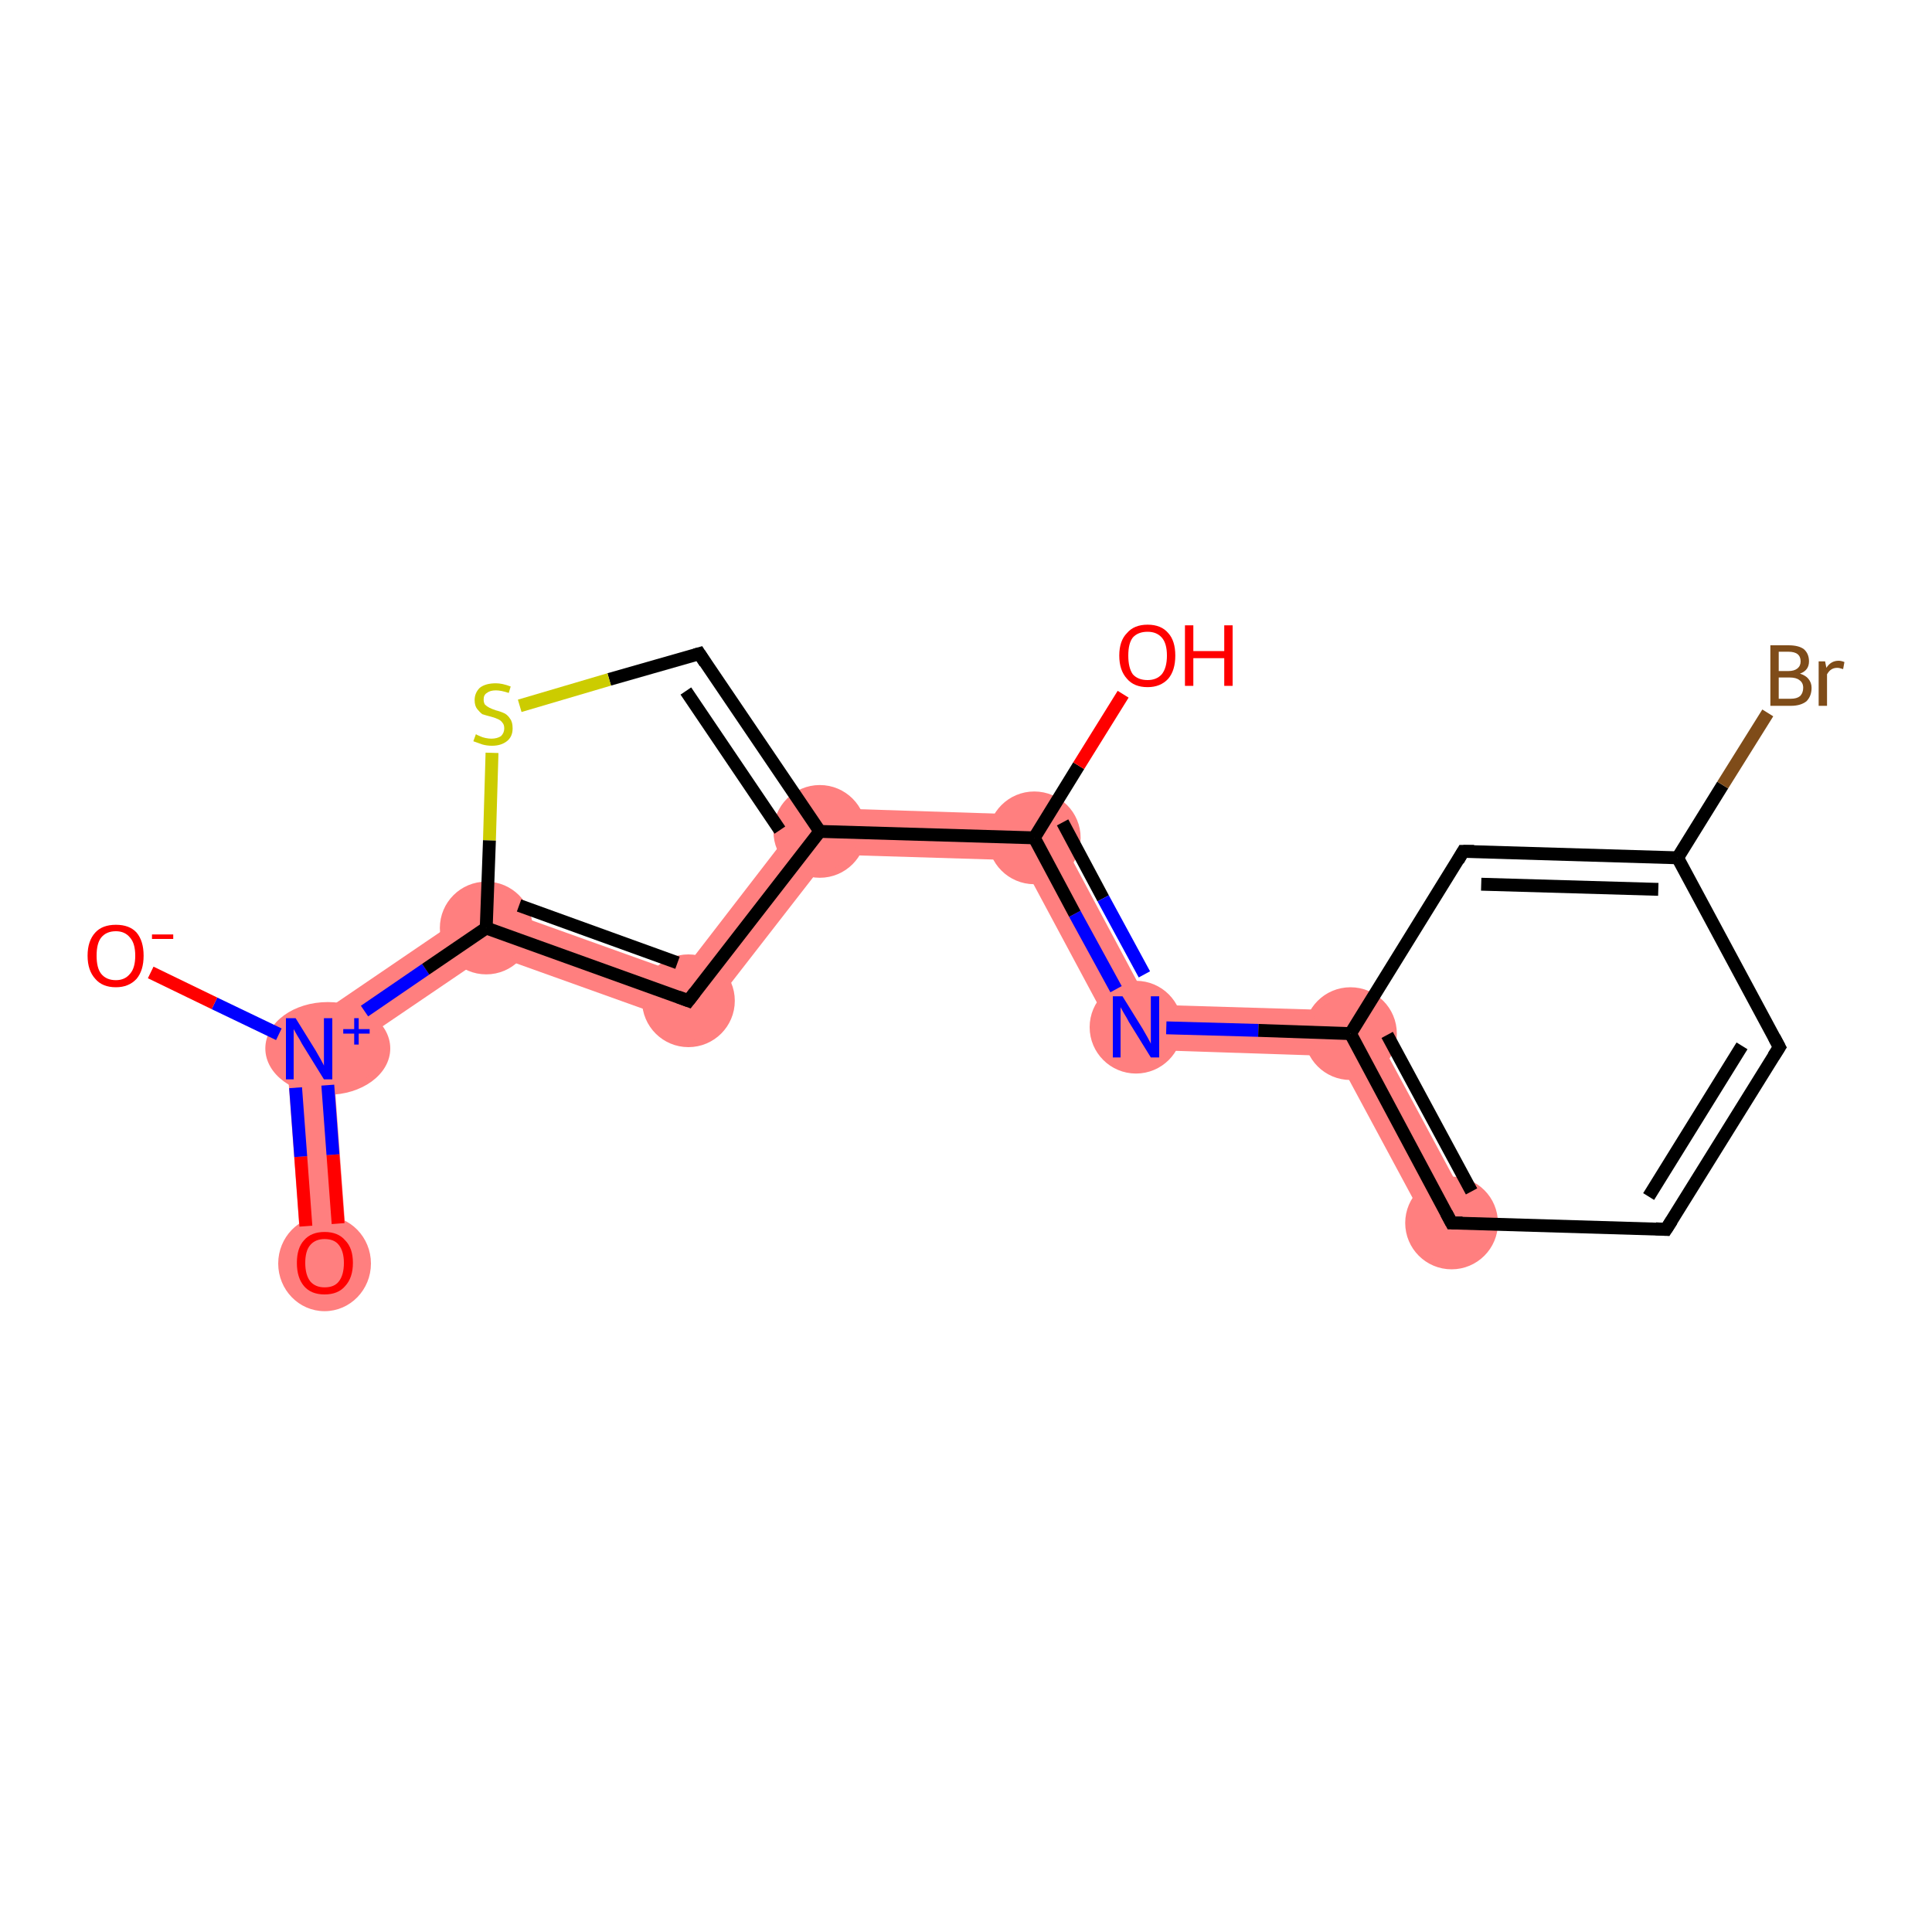 <?xml version='1.0' encoding='iso-8859-1'?>
<svg version='1.1' baseProfile='full'
              xmlns='http://www.w3.org/2000/svg'
                      xmlns:rdkit='http://www.rdkit.org/xml'
                      xmlns:xlink='http://www.w3.org/1999/xlink'
                  xml:space='preserve'
width='300px' height='300px' viewBox='0 0 300 300'>
<!-- END OF HEADER -->
<rect style='opacity:1.0;fill:#FFFFFF;stroke:none' width='300.0' height='300.0' x='0.0' y='0.0'> </rect>
<path class='bond-0 atom-0 atom-1' d='M 44.3,161.1 L 51.7,164.6 L 54.0,195.8 L 46.9,196.3 Z' style='fill:#FF7F7F;fill-rule:evenodd;fill-opacity:1;stroke:#FF7F7F;stroke-width:0.0px;stroke-linecap:butt;stroke-linejoin:miter;stroke-opacity:1;' />
<path class='bond-2 atom-1 atom-3' d='M 75.0,140.2 L 76.0,148.1 L 51.7,164.6 L 44.3,161.1 Z' style='fill:#FF7F7F;fill-rule:evenodd;fill-opacity:1;stroke:#FF7F7F;stroke-width:0.0px;stroke-linecap:butt;stroke-linejoin:miter;stroke-opacity:1;' />
<path class='bond-3 atom-3 atom-4' d='M 75.0,140.2 L 105.7,151.2 L 108.1,159.6 L 76.0,148.1 Z' style='fill:#FF7F7F;fill-rule:evenodd;fill-opacity:1;stroke:#FF7F7F;stroke-width:0.0px;stroke-linecap:butt;stroke-linejoin:miter;stroke-opacity:1;' />
<path class='bond-4 atom-4 atom-5' d='M 125.6,125.4 L 129.0,132.7 L 108.1,159.6 L 105.7,151.2 Z' style='fill:#FF7F7F;fill-rule:evenodd;fill-opacity:1;stroke:#FF7F7F;stroke-width:0.0px;stroke-linecap:butt;stroke-linejoin:miter;stroke-opacity:1;' />
<path class='bond-5 atom-5 atom-6' d='M 125.6,125.4 L 162.8,126.6 L 158.5,133.6 L 129.0,132.7 Z' style='fill:#FF7F7F;fill-rule:evenodd;fill-opacity:1;stroke:#FF7F7F;stroke-width:0.0px;stroke-linecap:butt;stroke-linejoin:miter;stroke-opacity:1;' />
<path class='bond-7 atom-6 atom-8' d='M 162.8,126.6 L 178.5,156.0 L 174.2,162.9 L 158.5,133.6 Z' style='fill:#FF7F7F;fill-rule:evenodd;fill-opacity:1;stroke:#FF7F7F;stroke-width:0.0px;stroke-linecap:butt;stroke-linejoin:miter;stroke-opacity:1;' />
<path class='bond-8 atom-8 atom-9' d='M 178.5,156.0 L 211.8,157.0 L 207.5,164.0 L 174.2,162.9 Z' style='fill:#FF7F7F;fill-rule:evenodd;fill-opacity:1;stroke:#FF7F7F;stroke-width:0.0px;stroke-linecap:butt;stroke-linejoin:miter;stroke-opacity:1;' />
<path class='bond-9 atom-9 atom-10' d='M 211.8,157.0 L 228.6,188.2 L 222.3,191.5 L 207.5,164.0 Z' style='fill:#FF7F7F;fill-rule:evenodd;fill-opacity:1;stroke:#FF7F7F;stroke-width:0.0px;stroke-linecap:butt;stroke-linejoin:miter;stroke-opacity:1;' />
<ellipse cx='50.4' cy='196.2' rx='6.7' ry='6.9' class='atom-0'  style='fill:#FF7F7F;fill-rule:evenodd;stroke:#FF7F7F;stroke-width:1.0px;stroke-linecap:butt;stroke-linejoin:miter;stroke-opacity:1' />
<ellipse cx='50.9' cy='162.8' rx='9.2' ry='6.7' class='atom-1'  style='fill:#FF7F7F;fill-rule:evenodd;stroke:#FF7F7F;stroke-width:1.0px;stroke-linecap:butt;stroke-linejoin:miter;stroke-opacity:1' />
<ellipse cx='75.5' cy='144.1' rx='6.7' ry='6.7' class='atom-3'  style='fill:#FF7F7F;fill-rule:evenodd;stroke:#FF7F7F;stroke-width:1.0px;stroke-linecap:butt;stroke-linejoin:miter;stroke-opacity:1' />
<ellipse cx='106.9' cy='155.4' rx='6.7' ry='6.7' class='atom-4'  style='fill:#FF7F7F;fill-rule:evenodd;stroke:#FF7F7F;stroke-width:1.0px;stroke-linecap:butt;stroke-linejoin:miter;stroke-opacity:1' />
<ellipse cx='127.3' cy='129.1' rx='6.7' ry='6.7' class='atom-5'  style='fill:#FF7F7F;fill-rule:evenodd;stroke:#FF7F7F;stroke-width:1.0px;stroke-linecap:butt;stroke-linejoin:miter;stroke-opacity:1' />
<ellipse cx='160.6' cy='130.1' rx='6.7' ry='6.7' class='atom-6'  style='fill:#FF7F7F;fill-rule:evenodd;stroke:#FF7F7F;stroke-width:1.0px;stroke-linecap:butt;stroke-linejoin:miter;stroke-opacity:1' />
<ellipse cx='176.4' cy='159.5' rx='6.7' ry='6.7' class='atom-8'  style='fill:#FF7F7F;fill-rule:evenodd;stroke:#FF7F7F;stroke-width:1.0px;stroke-linecap:butt;stroke-linejoin:miter;stroke-opacity:1' />
<ellipse cx='209.7' cy='160.5' rx='6.7' ry='6.7' class='atom-9'  style='fill:#FF7F7F;fill-rule:evenodd;stroke:#FF7F7F;stroke-width:1.0px;stroke-linecap:butt;stroke-linejoin:miter;stroke-opacity:1' />
<ellipse cx='225.4' cy='189.9' rx='6.7' ry='6.7' class='atom-10'  style='fill:#FF7F7F;fill-rule:evenodd;stroke:#FF7F7F;stroke-width:1.0px;stroke-linecap:butt;stroke-linejoin:miter;stroke-opacity:1' />
<path class='bond-0 atom-0 atom-1' d='M 47.5,190.4 L 46.7,179.6' style='fill:none;fill-rule:evenodd;stroke:#FF0000;stroke-width:2.0px;stroke-linecap:butt;stroke-linejoin:miter;stroke-opacity:1' />
<path class='bond-0 atom-0 atom-1' d='M 46.7,179.6 L 45.9,168.9' style='fill:none;fill-rule:evenodd;stroke:#0000FF;stroke-width:2.0px;stroke-linecap:butt;stroke-linejoin:miter;stroke-opacity:1' />
<path class='bond-0 atom-0 atom-1' d='M 52.5,190.0 L 51.7,179.3' style='fill:none;fill-rule:evenodd;stroke:#FF0000;stroke-width:2.0px;stroke-linecap:butt;stroke-linejoin:miter;stroke-opacity:1' />
<path class='bond-0 atom-0 atom-1' d='M 51.7,179.3 L 50.9,168.5' style='fill:none;fill-rule:evenodd;stroke:#0000FF;stroke-width:2.0px;stroke-linecap:butt;stroke-linejoin:miter;stroke-opacity:1' />
<path class='bond-1 atom-1 atom-2' d='M 43.3,160.6 L 33.3,155.8' style='fill:none;fill-rule:evenodd;stroke:#0000FF;stroke-width:2.0px;stroke-linecap:butt;stroke-linejoin:miter;stroke-opacity:1' />
<path class='bond-1 atom-1 atom-2' d='M 33.3,155.8 L 23.4,151.0' style='fill:none;fill-rule:evenodd;stroke:#FF0000;stroke-width:2.0px;stroke-linecap:butt;stroke-linejoin:miter;stroke-opacity:1' />
<path class='bond-2 atom-1 atom-3' d='M 56.6,157.0 L 66.1,150.5' style='fill:none;fill-rule:evenodd;stroke:#0000FF;stroke-width:2.0px;stroke-linecap:butt;stroke-linejoin:miter;stroke-opacity:1' />
<path class='bond-2 atom-1 atom-3' d='M 66.1,150.5 L 75.5,144.1' style='fill:none;fill-rule:evenodd;stroke:#000000;stroke-width:2.0px;stroke-linecap:butt;stroke-linejoin:miter;stroke-opacity:1' />
<path class='bond-3 atom-3 atom-4' d='M 75.5,144.1 L 106.9,155.4' style='fill:none;fill-rule:evenodd;stroke:#000000;stroke-width:2.0px;stroke-linecap:butt;stroke-linejoin:miter;stroke-opacity:1' />
<path class='bond-3 atom-3 atom-4' d='M 80.6,140.6 L 105.2,149.5' style='fill:none;fill-rule:evenodd;stroke:#000000;stroke-width:2.0px;stroke-linecap:butt;stroke-linejoin:miter;stroke-opacity:1' />
<path class='bond-4 atom-4 atom-5' d='M 106.9,155.4 L 127.3,129.1' style='fill:none;fill-rule:evenodd;stroke:#000000;stroke-width:2.0px;stroke-linecap:butt;stroke-linejoin:miter;stroke-opacity:1' />
<path class='bond-5 atom-5 atom-6' d='M 127.3,129.1 L 160.6,130.1' style='fill:none;fill-rule:evenodd;stroke:#000000;stroke-width:2.0px;stroke-linecap:butt;stroke-linejoin:miter;stroke-opacity:1' />
<path class='bond-6 atom-6 atom-7' d='M 160.6,130.1 L 167.5,118.9' style='fill:none;fill-rule:evenodd;stroke:#000000;stroke-width:2.0px;stroke-linecap:butt;stroke-linejoin:miter;stroke-opacity:1' />
<path class='bond-6 atom-6 atom-7' d='M 167.5,118.9 L 174.4,107.8' style='fill:none;fill-rule:evenodd;stroke:#FF0000;stroke-width:2.0px;stroke-linecap:butt;stroke-linejoin:miter;stroke-opacity:1' />
<path class='bond-7 atom-6 atom-8' d='M 160.6,130.1 L 166.9,141.9' style='fill:none;fill-rule:evenodd;stroke:#000000;stroke-width:2.0px;stroke-linecap:butt;stroke-linejoin:miter;stroke-opacity:1' />
<path class='bond-7 atom-6 atom-8' d='M 166.9,141.9 L 173.3,153.6' style='fill:none;fill-rule:evenodd;stroke:#0000FF;stroke-width:2.0px;stroke-linecap:butt;stroke-linejoin:miter;stroke-opacity:1' />
<path class='bond-7 atom-6 atom-8' d='M 165.0,127.7 L 171.3,139.5' style='fill:none;fill-rule:evenodd;stroke:#000000;stroke-width:2.0px;stroke-linecap:butt;stroke-linejoin:miter;stroke-opacity:1' />
<path class='bond-7 atom-6 atom-8' d='M 171.3,139.5 L 177.7,151.3' style='fill:none;fill-rule:evenodd;stroke:#0000FF;stroke-width:2.0px;stroke-linecap:butt;stroke-linejoin:miter;stroke-opacity:1' />
<path class='bond-8 atom-8 atom-9' d='M 181.1,159.6 L 195.4,160.0' style='fill:none;fill-rule:evenodd;stroke:#0000FF;stroke-width:2.0px;stroke-linecap:butt;stroke-linejoin:miter;stroke-opacity:1' />
<path class='bond-8 atom-8 atom-9' d='M 195.4,160.0 L 209.7,160.5' style='fill:none;fill-rule:evenodd;stroke:#000000;stroke-width:2.0px;stroke-linecap:butt;stroke-linejoin:miter;stroke-opacity:1' />
<path class='bond-9 atom-9 atom-10' d='M 209.7,160.5 L 225.4,189.9' style='fill:none;fill-rule:evenodd;stroke:#000000;stroke-width:2.0px;stroke-linecap:butt;stroke-linejoin:miter;stroke-opacity:1' />
<path class='bond-9 atom-9 atom-10' d='M 215.4,160.7 L 228.5,185.0' style='fill:none;fill-rule:evenodd;stroke:#000000;stroke-width:2.0px;stroke-linecap:butt;stroke-linejoin:miter;stroke-opacity:1' />
<path class='bond-10 atom-10 atom-11' d='M 225.4,189.9 L 258.7,190.9' style='fill:none;fill-rule:evenodd;stroke:#000000;stroke-width:2.0px;stroke-linecap:butt;stroke-linejoin:miter;stroke-opacity:1' />
<path class='bond-11 atom-11 atom-12' d='M 258.7,190.9 L 276.3,162.6' style='fill:none;fill-rule:evenodd;stroke:#000000;stroke-width:2.0px;stroke-linecap:butt;stroke-linejoin:miter;stroke-opacity:1' />
<path class='bond-11 atom-11 atom-12' d='M 256.0,185.8 L 270.5,162.4' style='fill:none;fill-rule:evenodd;stroke:#000000;stroke-width:2.0px;stroke-linecap:butt;stroke-linejoin:miter;stroke-opacity:1' />
<path class='bond-12 atom-12 atom-13' d='M 276.3,162.6 L 260.5,133.2' style='fill:none;fill-rule:evenodd;stroke:#000000;stroke-width:2.0px;stroke-linecap:butt;stroke-linejoin:miter;stroke-opacity:1' />
<path class='bond-13 atom-13 atom-14' d='M 260.5,133.2 L 267.5,121.9' style='fill:none;fill-rule:evenodd;stroke:#000000;stroke-width:2.0px;stroke-linecap:butt;stroke-linejoin:miter;stroke-opacity:1' />
<path class='bond-13 atom-13 atom-14' d='M 267.5,121.9 L 274.5,110.7' style='fill:none;fill-rule:evenodd;stroke:#7F4C19;stroke-width:2.0px;stroke-linecap:butt;stroke-linejoin:miter;stroke-opacity:1' />
<path class='bond-14 atom-13 atom-15' d='M 260.5,133.2 L 227.2,132.2' style='fill:none;fill-rule:evenodd;stroke:#000000;stroke-width:2.0px;stroke-linecap:butt;stroke-linejoin:miter;stroke-opacity:1' />
<path class='bond-14 atom-13 atom-15' d='M 257.5,138.1 L 230.0,137.3' style='fill:none;fill-rule:evenodd;stroke:#000000;stroke-width:2.0px;stroke-linecap:butt;stroke-linejoin:miter;stroke-opacity:1' />
<path class='bond-15 atom-5 atom-16' d='M 127.3,129.1 L 108.6,101.5' style='fill:none;fill-rule:evenodd;stroke:#000000;stroke-width:2.0px;stroke-linecap:butt;stroke-linejoin:miter;stroke-opacity:1' />
<path class='bond-15 atom-5 atom-16' d='M 121.1,128.9 L 106.5,107.3' style='fill:none;fill-rule:evenodd;stroke:#000000;stroke-width:2.0px;stroke-linecap:butt;stroke-linejoin:miter;stroke-opacity:1' />
<path class='bond-16 atom-16 atom-17' d='M 108.6,101.5 L 94.6,105.5' style='fill:none;fill-rule:evenodd;stroke:#000000;stroke-width:2.0px;stroke-linecap:butt;stroke-linejoin:miter;stroke-opacity:1' />
<path class='bond-16 atom-16 atom-17' d='M 94.6,105.5 L 80.7,109.6' style='fill:none;fill-rule:evenodd;stroke:#CCCC00;stroke-width:2.0px;stroke-linecap:butt;stroke-linejoin:miter;stroke-opacity:1' />
<path class='bond-17 atom-17 atom-3' d='M 76.4,116.9 L 76.0,130.5' style='fill:none;fill-rule:evenodd;stroke:#CCCC00;stroke-width:2.0px;stroke-linecap:butt;stroke-linejoin:miter;stroke-opacity:1' />
<path class='bond-17 atom-17 atom-3' d='M 76.0,130.5 L 75.5,144.1' style='fill:none;fill-rule:evenodd;stroke:#000000;stroke-width:2.0px;stroke-linecap:butt;stroke-linejoin:miter;stroke-opacity:1' />
<path class='bond-18 atom-15 atom-9' d='M 227.2,132.2 L 209.7,160.5' style='fill:none;fill-rule:evenodd;stroke:#000000;stroke-width:2.0px;stroke-linecap:butt;stroke-linejoin:miter;stroke-opacity:1' />
<path d='M 105.3,154.8 L 106.9,155.4 L 107.9,154.1' style='fill:none;stroke:#000000;stroke-width:2.0px;stroke-linecap:butt;stroke-linejoin:miter;stroke-opacity:1;' />
<path d='M 224.6,188.4 L 225.4,189.9 L 227.1,189.9' style='fill:none;stroke:#000000;stroke-width:2.0px;stroke-linecap:butt;stroke-linejoin:miter;stroke-opacity:1;' />
<path d='M 257.1,190.8 L 258.7,190.9 L 259.6,189.5' style='fill:none;stroke:#000000;stroke-width:2.0px;stroke-linecap:butt;stroke-linejoin:miter;stroke-opacity:1;' />
<path d='M 275.4,164.0 L 276.3,162.6 L 275.5,161.1' style='fill:none;stroke:#000000;stroke-width:2.0px;stroke-linecap:butt;stroke-linejoin:miter;stroke-opacity:1;' />
<path d='M 228.9,132.2 L 227.2,132.2 L 226.4,133.6' style='fill:none;stroke:#000000;stroke-width:2.0px;stroke-linecap:butt;stroke-linejoin:miter;stroke-opacity:1;' />
<path d='M 109.5,102.9 L 108.6,101.5 L 107.9,101.7' style='fill:none;stroke:#000000;stroke-width:2.0px;stroke-linecap:butt;stroke-linejoin:miter;stroke-opacity:1;' />
<path class='atom-0' d='M 46.1 196.1
Q 46.1 193.8, 47.2 192.6
Q 48.3 191.3, 50.4 191.3
Q 52.5 191.3, 53.6 192.6
Q 54.8 193.8, 54.8 196.1
Q 54.8 198.4, 53.6 199.7
Q 52.5 201.0, 50.4 201.0
Q 48.3 201.0, 47.2 199.7
Q 46.1 198.4, 46.1 196.1
M 50.4 199.9
Q 51.9 199.9, 52.6 199.0
Q 53.4 198.0, 53.4 196.1
Q 53.4 194.3, 52.6 193.3
Q 51.9 192.4, 50.4 192.4
Q 49.0 192.4, 48.2 193.3
Q 47.4 194.2, 47.4 196.1
Q 47.4 198.0, 48.2 199.0
Q 49.0 199.9, 50.4 199.9
' fill='#FF0000'/>
<path class='atom-1' d='M 45.9 158.1
L 49.0 163.1
Q 49.3 163.6, 49.8 164.5
Q 50.3 165.4, 50.3 165.5
L 50.3 158.1
L 51.6 158.1
L 51.6 167.6
L 50.3 167.6
L 46.9 162.1
Q 46.6 161.5, 46.1 160.7
Q 45.7 160.0, 45.6 159.8
L 45.6 167.6
L 44.4 167.6
L 44.4 158.1
L 45.9 158.1
' fill='#0000FF'/>
<path class='atom-1' d='M 53.3 159.8
L 55.0 159.8
L 55.0 158.1
L 55.7 158.1
L 55.7 159.8
L 57.4 159.8
L 57.4 160.5
L 55.7 160.5
L 55.7 162.2
L 55.0 162.2
L 55.0 160.5
L 53.3 160.5
L 53.3 159.8
' fill='#0000FF'/>
<path class='atom-2' d='M 13.6 148.4
Q 13.6 146.1, 14.8 144.8
Q 15.9 143.6, 18.0 143.6
Q 20.1 143.6, 21.2 144.8
Q 22.3 146.1, 22.3 148.4
Q 22.3 150.7, 21.2 152.0
Q 20.0 153.3, 18.0 153.3
Q 15.9 153.3, 14.8 152.0
Q 13.6 150.7, 13.6 148.4
M 18.0 152.2
Q 19.4 152.2, 20.2 151.2
Q 21.0 150.3, 21.0 148.4
Q 21.0 146.5, 20.2 145.6
Q 19.4 144.6, 18.0 144.6
Q 16.5 144.6, 15.7 145.6
Q 15.0 146.5, 15.0 148.4
Q 15.0 150.3, 15.7 151.2
Q 16.5 152.2, 18.0 152.2
' fill='#FF0000'/>
<path class='atom-2' d='M 23.6 145.1
L 26.9 145.1
L 26.9 145.8
L 23.6 145.8
L 23.6 145.1
' fill='#FF0000'/>
<path class='atom-7' d='M 173.8 101.8
Q 173.8 99.5, 175.0 98.3
Q 176.1 97.0, 178.2 97.0
Q 180.3 97.0, 181.4 98.3
Q 182.5 99.5, 182.5 101.8
Q 182.5 104.1, 181.4 105.4
Q 180.2 106.7, 178.2 106.7
Q 176.1 106.7, 175.0 105.4
Q 173.8 104.1, 173.8 101.8
M 178.2 105.6
Q 179.6 105.6, 180.4 104.7
Q 181.2 103.7, 181.2 101.8
Q 181.2 99.9, 180.4 99.0
Q 179.6 98.1, 178.2 98.1
Q 176.7 98.1, 175.9 99.0
Q 175.2 99.9, 175.2 101.8
Q 175.2 103.7, 175.9 104.7
Q 176.7 105.6, 178.2 105.6
' fill='#FF0000'/>
<path class='atom-7' d='M 184.0 97.1
L 185.3 97.1
L 185.3 101.1
L 190.1 101.1
L 190.1 97.1
L 191.4 97.1
L 191.4 106.5
L 190.1 106.5
L 190.1 102.2
L 185.3 102.2
L 185.3 106.5
L 184.0 106.5
L 184.0 97.1
' fill='#FF0000'/>
<path class='atom-8' d='M 174.3 154.7
L 177.4 159.7
Q 177.7 160.2, 178.2 161.1
Q 178.7 162.0, 178.7 162.1
L 178.7 154.7
L 180.0 154.7
L 180.0 164.2
L 178.7 164.2
L 175.3 158.7
Q 175.0 158.1, 174.5 157.3
Q 174.1 156.6, 174.0 156.4
L 174.0 164.2
L 172.8 164.2
L 172.8 154.7
L 174.3 154.7
' fill='#0000FF'/>
<path class='atom-14' d='M 279.5 104.6
Q 280.4 104.9, 280.8 105.4
Q 281.3 106.0, 281.3 106.8
Q 281.3 108.1, 280.5 108.9
Q 279.6 109.6, 278.1 109.6
L 274.9 109.6
L 274.9 100.2
L 277.7 100.2
Q 279.3 100.2, 280.1 100.8
Q 280.9 101.5, 280.9 102.7
Q 280.9 104.1, 279.5 104.6
M 276.2 101.2
L 276.2 104.2
L 277.7 104.2
Q 278.6 104.2, 279.1 103.8
Q 279.6 103.4, 279.6 102.7
Q 279.6 101.2, 277.7 101.2
L 276.2 101.2
M 278.1 108.5
Q 279.0 108.5, 279.5 108.1
Q 280.0 107.6, 280.0 106.8
Q 280.0 106.0, 279.4 105.6
Q 278.9 105.2, 277.9 105.2
L 276.2 105.2
L 276.2 108.5
L 278.1 108.5
' fill='#7F4C19'/>
<path class='atom-14' d='M 283.4 102.7
L 283.6 103.7
Q 284.3 102.6, 285.5 102.6
Q 285.9 102.6, 286.4 102.8
L 286.2 103.9
Q 285.6 103.7, 285.3 103.7
Q 284.7 103.7, 284.3 104.0
Q 284.0 104.2, 283.7 104.7
L 283.7 109.6
L 282.4 109.6
L 282.4 102.7
L 283.4 102.7
' fill='#7F4C19'/>
<path class='atom-17' d='M 73.9 114.0
Q 74.0 114.1, 74.5 114.3
Q 74.9 114.5, 75.4 114.6
Q 75.9 114.7, 76.3 114.7
Q 77.2 114.7, 77.8 114.3
Q 78.3 113.8, 78.3 113.1
Q 78.3 112.5, 78.0 112.2
Q 77.8 111.9, 77.4 111.7
Q 77.0 111.5, 76.3 111.3
Q 75.5 111.1, 74.9 110.9
Q 74.5 110.6, 74.1 110.1
Q 73.7 109.6, 73.7 108.7
Q 73.7 107.6, 74.5 106.8
Q 75.4 106.1, 77.0 106.1
Q 78.0 106.1, 79.3 106.6
L 79.0 107.6
Q 77.8 107.2, 77.0 107.2
Q 76.1 107.2, 75.6 107.6
Q 75.1 107.9, 75.1 108.6
Q 75.1 109.1, 75.3 109.4
Q 75.6 109.7, 76.0 109.9
Q 76.4 110.1, 77.0 110.3
Q 77.8 110.5, 78.4 110.8
Q 78.9 111.1, 79.2 111.6
Q 79.6 112.1, 79.6 113.1
Q 79.6 114.4, 78.7 115.1
Q 77.8 115.8, 76.4 115.8
Q 75.6 115.8, 74.9 115.6
Q 74.3 115.4, 73.5 115.1
L 73.9 114.0
' fill='#CCCC00'/>
</svg>
